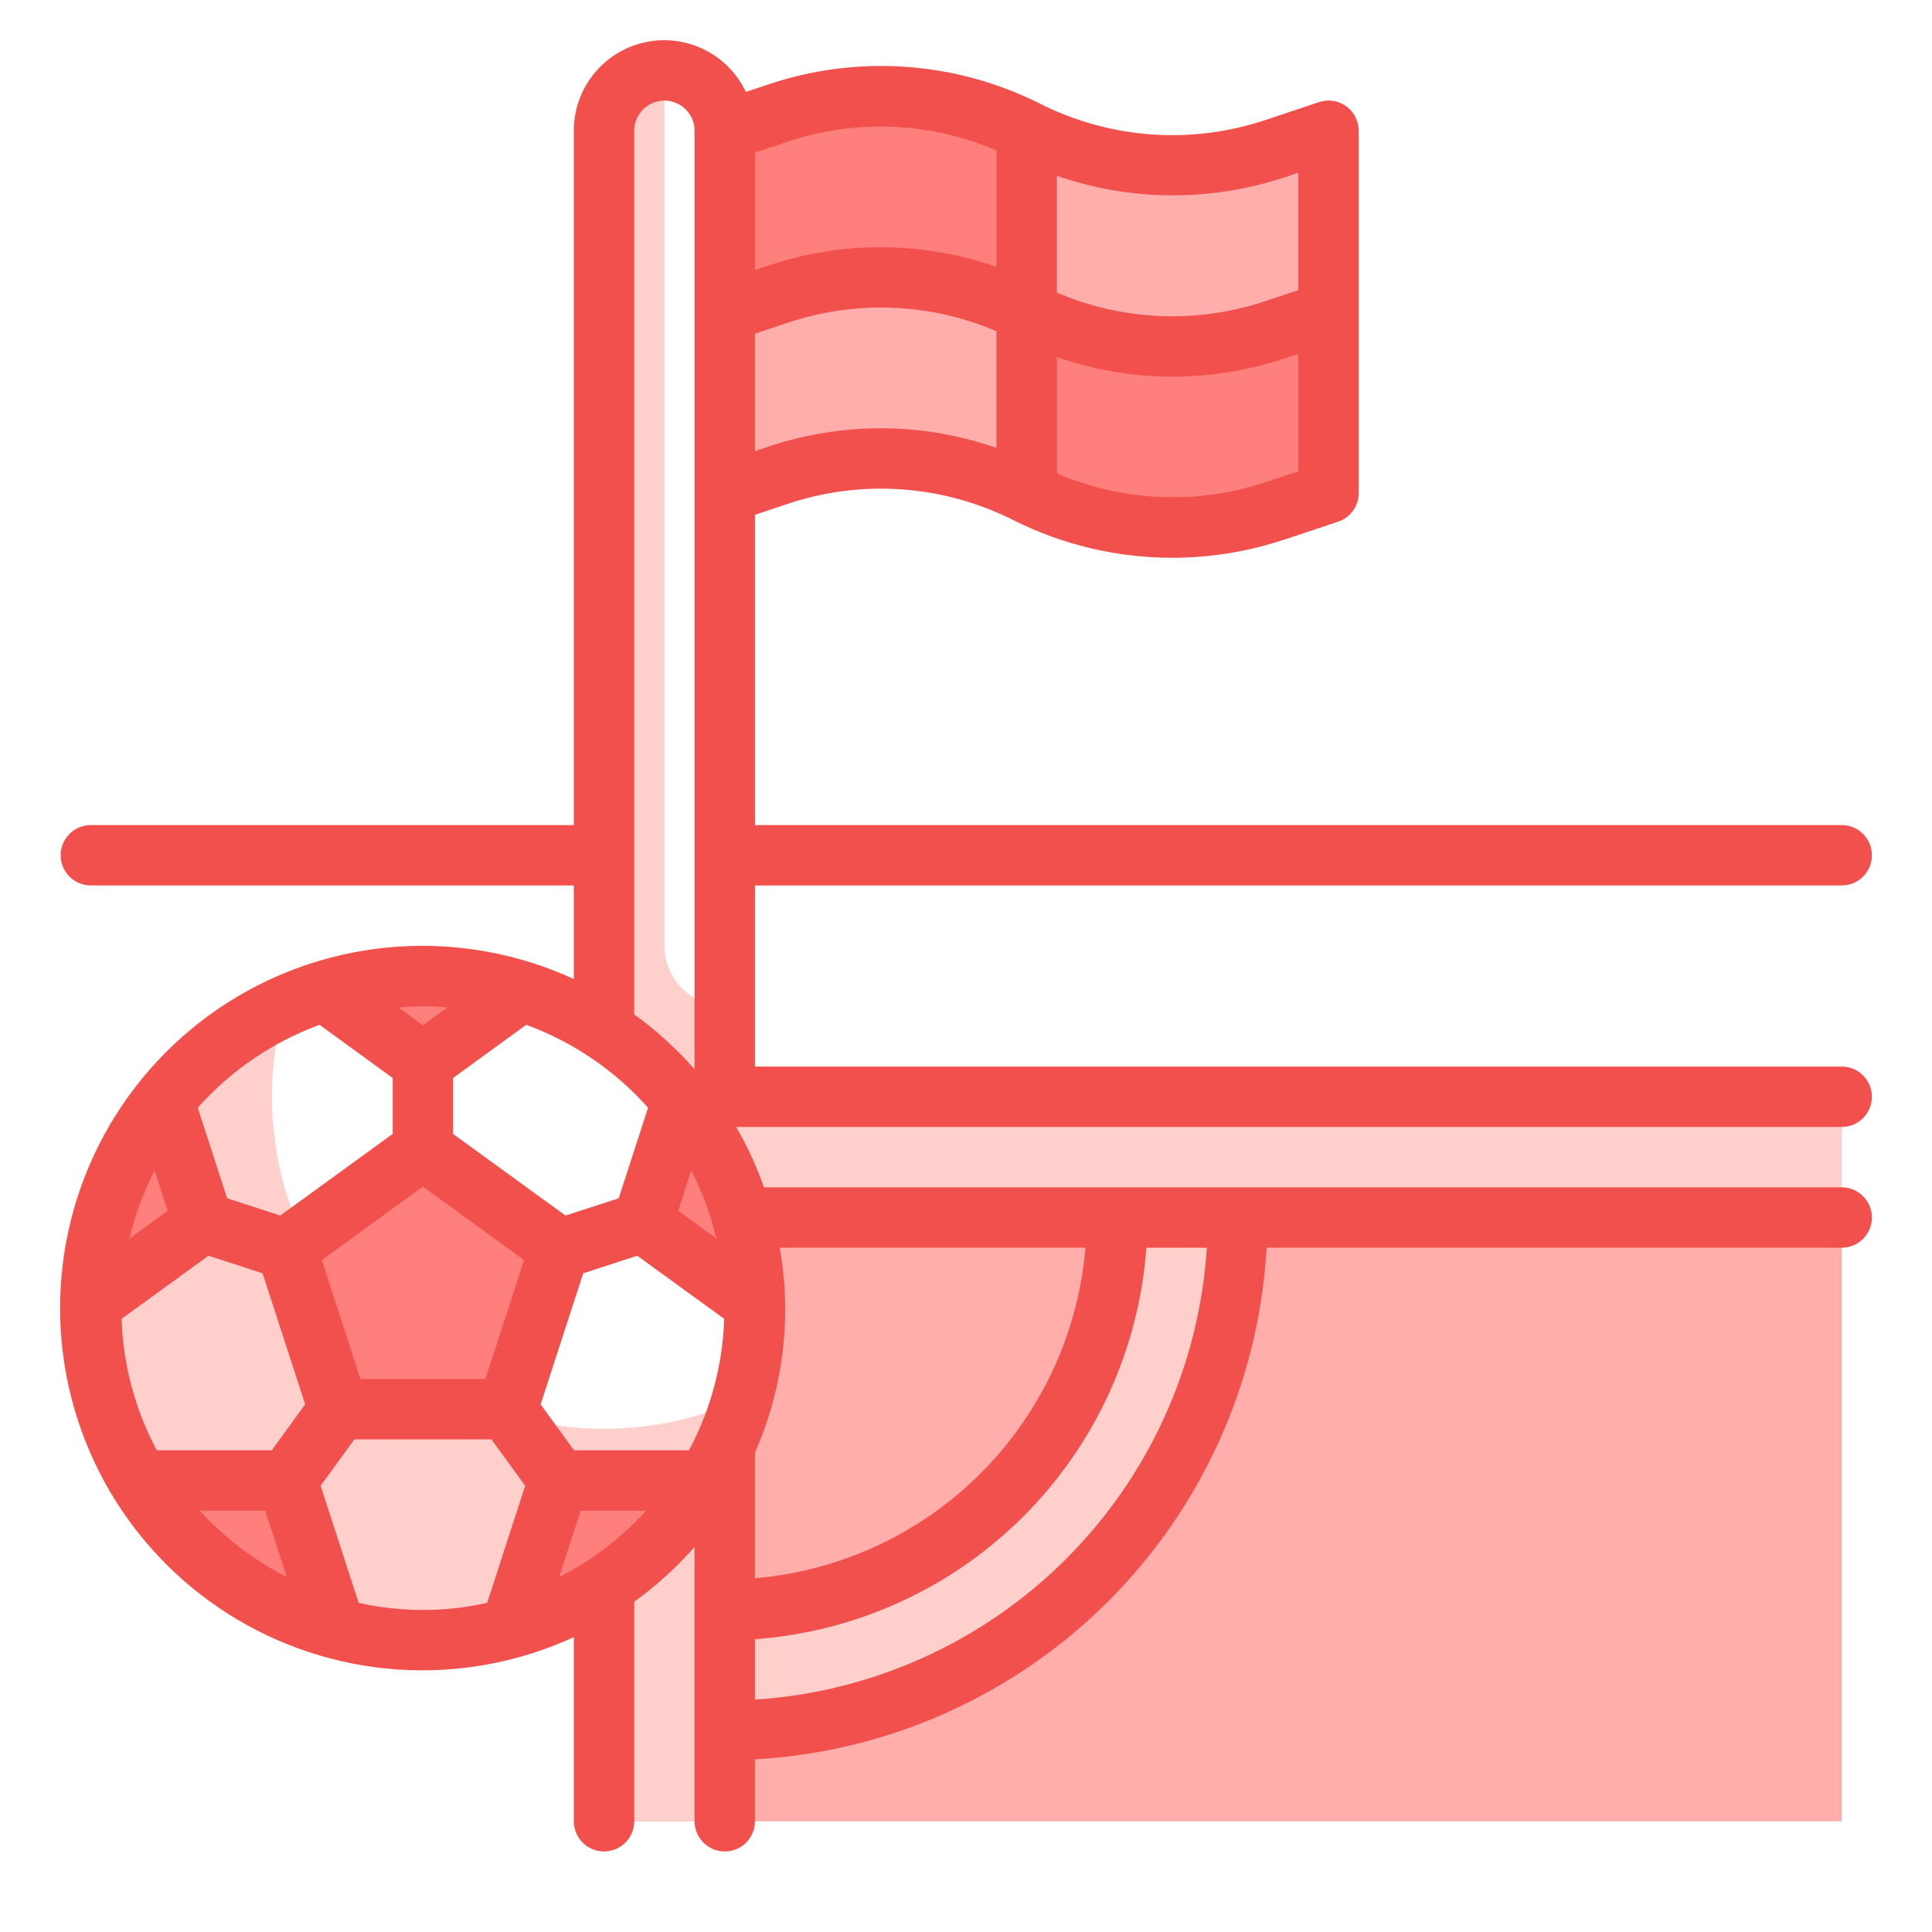 <?xml version="1.0" encoding="UTF-8" standalone="no"?>
<!DOCTYPE svg PUBLIC "-//W3C//DTD SVG 1.1//EN" "http://www.w3.org/Graphics/SVG/1.1/DTD/svg11.dtd">
<svg width="100%" height="100%" viewBox="0 0 48 48" version="1.1" xmlns="http://www.w3.org/2000/svg" xmlns:xlink="http://www.w3.org/1999/xlink" xml:space="preserve" xmlns:serif="http://www.serif.com/" style="fill-rule:evenodd;clip-rule:evenodd;stroke-linejoin:round;stroke-miterlimit:2;">
    <g transform="matrix(1,0,0,1,-512,0)">
        <g transform="matrix(1,0,0,1,512,0)">
            <rect id="Artboard1" x="0" y="0" width="48" height="48" style="fill-opacity:0;"/>
            <g id="Artboard11" serif:id="Artboard1">
                <g transform="matrix(1,0,0,1,33.007,3.249)">
                    <path d="M0,9L-1.318,9.439C-3.355,10.118 -5.579,9.96 -7.5,9C-9.421,8.04 -11.645,7.882 -13.682,8.561L-15,9L-15,-0L-13.682,-0.44C-11.645,-1.118 -9.421,-0.96 -7.5,-0C-5.579,0.96 -3.355,1.118 -1.318,0.439L0,-0L0,9Z" style="fill:rgb(255,127,124);fill-rule:nonzero;"/>
                </g>
                <g transform="matrix(1,0,0,1,16.871,45.249)">
                    <path d="M0,-18C0.739,-17.104 1.281,-16.062 1.59,-14.943C1.899,-13.823 1.967,-12.651 1.791,-11.503C1.615,-10.355 1.199,-9.257 0.569,-8.281C-0.061,-7.305 -0.89,-6.473 -1.864,-5.84L-1.864,0L28.886,0L28.886,-18L0,-18Z" style="fill:rgb(255,174,171);fill-rule:nonzero;"/>
                </g>
                <g transform="matrix(0,1,1,0,21.161,42.095)">
                    <path d="M-6.154,-3.154L3.154,-3.154L3.154,-6.154L-2.682,-6.154C-3.533,-4.847 -4.737,-3.806 -6.154,-3.154" style="fill:rgb(255,207,204);fill-rule:nonzero;"/>
                </g>
                <g transform="matrix(1,0,0,1,45.757,30.249)">
                    <path d="M0,-3L0,0L-27.315,0C-27.428,-0.408 -27.574,-0.807 -27.75,-1.193C-28.048,-1.841 -28.429,-2.449 -28.883,-3L0,-3Z" style="fill:rgb(255,207,204);fill-rule:nonzero;"/>
                </g>
                <g transform="matrix(1,0,0,1,27.757,42.999)">
                    <path d="M0,-12.75C0,-10.164 -1.027,-7.684 -2.856,-5.856C-4.684,-4.027 -7.164,-3 -9.75,-3L-9.75,0C-6.368,0 -3.126,-1.343 -0.734,-3.734C1.657,-6.126 3,-9.368 3,-12.75L0,-12.75Z" style="fill:rgb(255,207,204);fill-rule:nonzero;"/>
                </g>
                <g transform="matrix(1,0,0,1,19.325,11.571)">
                    <path d="M0,-4.261L-1.318,-3.822L-1.318,0.679L0,0.239C2.038,-0.44 4.261,-0.282 6.182,0.679L6.182,-3.822C4.261,-4.782 2.038,-4.94 0,-4.261" style="fill:rgb(255,174,171);fill-rule:nonzero;"/>
                </g>
                <g transform="matrix(1,0,0,1,31.69,8.429)">
                    <path d="M0,-4.74C-2.038,-4.061 -4.261,-4.219 -6.182,-5.179L-6.182,-0.679C-4.261,0.281 -2.038,0.439 0,-0.24L1.318,-0.679L1.318,-5.179L0,-4.74Z" style="fill:rgb(255,174,171);fill-rule:nonzero;"/>
                </g>
                <g transform="matrix(1,0,0,1,18.007,5.806)">
                    <path d="M0,19.193L0,23.25C-0.298,22.602 -0.679,21.994 -1.133,21.443C-1.667,20.796 -2.296,20.235 -3,19.778L-3,-2.557C-2.999,-2.954 -2.84,-3.335 -2.559,-3.616C-2.278,-3.897 -1.897,-4.056 -1.5,-4.057L-1.5,17.693C-1.499,18.09 -1.34,18.471 -1.059,18.752C-0.778,19.033 -0.397,19.192 0,19.193" style="fill:rgb(255,207,204);fill-rule:nonzero;"/>
                </g>
                <g transform="matrix(1,0,0,1,18.442,31.109)">
                    <path d="M0,3.64C-0.377,4.972 -1.084,6.188 -2.055,7.176C-3.025,8.163 -4.229,8.891 -5.555,9.291C-6.881,9.69 -8.286,9.75 -9.641,9.464C-10.996,9.179 -12.257,8.556 -13.308,7.655C-14.359,6.753 -15.167,5.602 -15.656,4.306C-16.145,3.011 -16.3,1.613 -16.107,0.242C-15.914,-1.129 -15.379,-2.43 -14.551,-3.54C-13.723,-4.65 -12.629,-5.534 -11.37,-6.11C-11.582,-5.379 -11.688,-4.621 -11.685,-3.86C-11.685,-2.478 -11.337,-1.118 -10.674,0.095C-10.012,1.308 -9.055,2.335 -7.891,3.082C-6.728,3.829 -5.396,4.271 -4.017,4.369C-2.638,4.466 -1.257,4.216 0,3.64" style="fill:rgb(255,207,204);fill-rule:nonzero;"/>
                </g>
                <g transform="matrix(1,0,0,1,10.507,35.011)">
                    <path d="M0,-6.457L-3.394,-3.991L-2.098,0L2.098,0L3.395,-3.991L0,-6.457Z" style="fill:rgb(255,127,124);fill-rule:nonzero;"/>
                </g>
                <g transform="matrix(1,0,0,1,12.954,25.904)">
                    <path d="M0,-1.28L-2.447,0.497L-4.893,-1.28C-3.3,-1.777 -1.593,-1.777 0,-1.28" style="fill:rgb(255,127,124);fill-rule:nonzero;"/>
                </g>
                <g transform="matrix(1,0,0,1,5.048,29.375)">
                    <path d="M0,0.994L-2.787,3.019C-2.768,1.183 -2.131,-0.594 -0.979,-2.025L0,0.994Z" style="fill:rgb(255,127,124);fill-rule:nonzero;"/>
                </g>
                <g transform="matrix(1,0,0,1,18.757,27.347)">
                    <path d="M0,5.045L-2.787,3.02L-1.807,0C-0.655,1.431 -0.018,3.208 0,5.045" style="fill:rgb(255,127,124);fill-rule:nonzero;"/>
                </g>
                <g transform="matrix(1,0,0,1,17.557,40.457)">
                    <path d="M0,-3.675C-1.094,-1.873 -2.838,-0.557 -4.871,0L-3.68,-3.675L0,-3.675Z" style="fill:rgb(255,127,124);fill-rule:nonzero;"/>
                </g>
                <g transform="matrix(1,0,0,1,8.326,36.782)">
                    <path d="M0,3.673C-2.033,3.115 -3.775,1.801 -4.869,0L-1.194,0L0,3.673Z" style="fill:rgb(255,127,124);fill-rule:nonzero;"/>
                </g>
                <g transform="matrix(1,0,0,1,26.969,15.942)">
                    <path d="M0,15.057C-0.179,17.175 -1.102,19.161 -2.605,20.663C-4.108,22.166 -6.094,23.089 -8.212,23.269L-8.212,20.143C-7.505,18.546 -7.291,16.776 -7.598,15.057L0,15.057ZM3.015,15.057C2.829,17.973 1.586,20.722 -0.48,22.788C-2.547,24.855 -5.295,26.097 -8.212,26.284L-8.212,24.784C-5.693,24.599 -3.325,23.516 -1.54,21.73C0.245,19.944 1.329,17.575 1.512,15.057L3.015,15.057ZM-13.081,23.243L-12.544,21.592L-10.917,21.592C-11.532,22.269 -12.265,22.829 -13.081,23.243M-18.058,23.881L-19.003,20.972L-18.164,19.818L-14.759,19.818L-13.921,20.972L-14.865,23.881C-15.917,24.116 -17.007,24.116 -18.058,23.881M-22.006,21.59L-20.379,21.59L-19.843,23.239C-20.658,22.826 -21.391,22.266 -22.006,21.59M-19.029,9.519L-17.212,10.841L-17.212,12.23L-20.005,14.258L-21.326,13.829L-22.056,11.579C-21.232,10.653 -20.192,9.946 -19.029,9.519M-15.851,9.088L-16.462,9.532L-17.072,9.088C-16.87,9.071 -16.668,9.057 -16.462,9.057C-16.256,9.057 -16.053,9.071 -15.851,9.088M-11.212,-12.693C-11.212,-12.892 -11.133,-13.083 -10.992,-13.223C-10.851,-13.364 -10.661,-13.443 -10.462,-13.443C-10.263,-13.443 -10.072,-13.364 -9.931,-13.223C-9.791,-13.083 -9.712,-12.892 -9.712,-12.693L-9.712,10.624C-10.159,10.115 -10.662,9.658 -11.212,9.262L-11.212,-12.693ZM-7.407,-12.421C-5.708,-12.99 -3.858,-12.913 -2.212,-12.205L-2.212,-9.311C-4.046,-9.949 -6.04,-9.961 -7.881,-9.344L-8.212,-9.234L-8.212,-12.152L-7.407,-12.421ZM4.958,-11.54L5.288,-11.652L5.288,-8.734L4.483,-8.465C2.785,-7.893 0.935,-7.967 -0.712,-8.672L-0.712,-11.576C1.122,-10.938 3.116,-10.926 4.958,-11.542L4.958,-11.54ZM4.484,-3.965C2.784,-3.396 0.934,-3.473 -0.712,-4.181L-0.712,-7.073C0.209,-6.751 1.176,-6.586 2.151,-6.584C3.105,-6.585 4.053,-6.739 4.958,-7.042L5.288,-7.152L5.288,-4.234L4.484,-3.965ZM-7.881,-4.844L-8.212,-4.734L-8.212,-7.652L-7.406,-7.921C-5.708,-8.492 -3.859,-8.419 -2.212,-7.714L-2.212,-4.813C-3.132,-5.135 -4.1,-5.3 -5.075,-5.302C-6.029,-5.302 -6.976,-5.147 -7.881,-4.844M-10.12,14.14L-9.796,13.136C-9.519,13.673 -9.309,14.242 -9.17,14.83L-10.12,14.14ZM-12.707,20.09L-13.537,18.949L-12.479,15.693L-11.136,15.256L-8.976,16.824C-9.013,17.965 -9.312,19.082 -9.85,20.09L-12.707,20.09ZM-10.868,11.579L-11.597,13.829L-12.919,14.258L-15.712,12.23L-15.712,10.841L-13.895,9.519C-12.731,9.946 -11.691,10.653 -10.868,11.579M-18.015,18.318L-18.974,15.364L-16.462,13.538L-13.949,15.364L-14.909,18.318L-18.015,18.318ZM-22.803,14.14L-23.753,14.83C-23.614,14.242 -23.404,13.673 -23.128,13.136L-22.803,14.14ZM-23.948,16.824L-21.788,15.256L-20.445,15.693L-19.387,18.949L-20.216,20.09L-23.074,20.09C-23.612,19.082 -23.911,17.965 -23.948,16.824M18.788,12.057C18.987,12.057 19.178,11.978 19.319,11.837C19.459,11.697 19.538,11.506 19.538,11.307C19.538,11.108 19.459,10.917 19.319,10.777C19.178,10.636 18.987,10.557 18.788,10.557L-8.212,10.557L-8.212,6.057L18.788,6.057C18.987,6.057 19.178,5.978 19.319,5.837C19.459,5.697 19.538,5.506 19.538,5.307C19.538,5.108 19.459,4.917 19.319,4.777C19.178,4.636 18.987,4.557 18.788,4.557L-8.212,4.557L-8.212,-3.152L-7.407,-3.421C-6.492,-3.729 -5.525,-3.852 -4.562,-3.783C-3.599,-3.715 -2.659,-3.456 -1.797,-3.022C-0.572,-2.406 0.78,-2.085 2.151,-2.084C3.105,-2.085 4.053,-2.239 4.958,-2.542L6.275,-2.981C6.425,-3.031 6.555,-3.127 6.647,-3.254C6.739,-3.382 6.788,-3.535 6.788,-3.693L6.788,-12.693C6.788,-12.812 6.76,-12.929 6.706,-13.035C6.652,-13.141 6.573,-13.232 6.477,-13.302C6.381,-13.371 6.269,-13.417 6.152,-13.435C6.034,-13.453 5.914,-13.442 5.801,-13.405L4.484,-12.965C3.568,-12.657 2.602,-12.534 1.639,-12.602C0.676,-12.671 -0.264,-12.93 -1.126,-13.364C-2.165,-13.887 -3.296,-14.199 -4.456,-14.281C-5.615,-14.363 -6.779,-14.215 -7.881,-13.844L-8.438,-13.658C-8.656,-14.119 -9.025,-14.492 -9.484,-14.716C-9.943,-14.939 -10.464,-15 -10.962,-14.887C-11.459,-14.775 -11.904,-14.496 -12.222,-14.097C-12.54,-13.699 -12.713,-13.203 -12.712,-12.693L-12.712,4.557L-24.712,4.557C-24.911,4.557 -25.101,4.636 -25.242,4.777C-25.383,4.917 -25.462,5.108 -25.462,5.307C-25.462,5.506 -25.383,5.697 -25.242,5.837C-25.101,5.978 -24.911,6.057 -24.712,6.057L-12.712,6.057L-12.712,8.382C-14.083,7.751 -15.591,7.474 -17.097,7.578C-18.603,7.683 -20.059,8.164 -21.33,8.978C-22.601,9.792 -23.647,10.913 -24.372,12.238C-25.096,13.562 -25.476,15.047 -25.476,16.557C-25.476,18.067 -25.096,19.552 -24.372,20.876C-23.647,22.201 -22.601,23.322 -21.33,24.136C-20.059,24.95 -18.603,25.431 -17.097,25.536C-15.591,25.64 -14.083,25.363 -12.712,24.732L-12.712,29.307C-12.712,29.506 -12.633,29.697 -12.492,29.837C-12.351,29.978 -12.161,30.057 -11.962,30.057C-11.763,30.057 -11.572,29.978 -11.431,29.837C-11.291,29.697 -11.212,29.506 -11.212,29.307L-11.212,23.852C-10.662,23.456 -10.159,22.999 -9.712,22.49L-9.712,29.307C-9.712,29.506 -9.633,29.697 -9.492,29.837C-9.351,29.978 -9.161,30.057 -8.962,30.057C-8.763,30.057 -8.572,29.978 -8.431,29.837C-8.291,29.697 -8.212,29.506 -8.212,29.307L-8.212,27.769C-4.901,27.582 -1.776,26.182 0.569,23.838C2.913,21.493 4.313,18.367 4.5,15.057L18.788,15.057C18.987,15.057 19.178,14.978 19.319,14.837C19.459,14.697 19.538,14.506 19.538,14.307C19.538,14.108 19.459,13.917 19.319,13.777C19.178,13.636 18.987,13.557 18.788,13.557L-7.987,13.557C-8.171,13.037 -8.403,12.534 -8.68,12.057L18.788,12.057Z" style="fill:rgb(242,80,76);fill-rule:nonzero;"/>
                </g>
            </g>
        </g>
    </g>
</svg>
